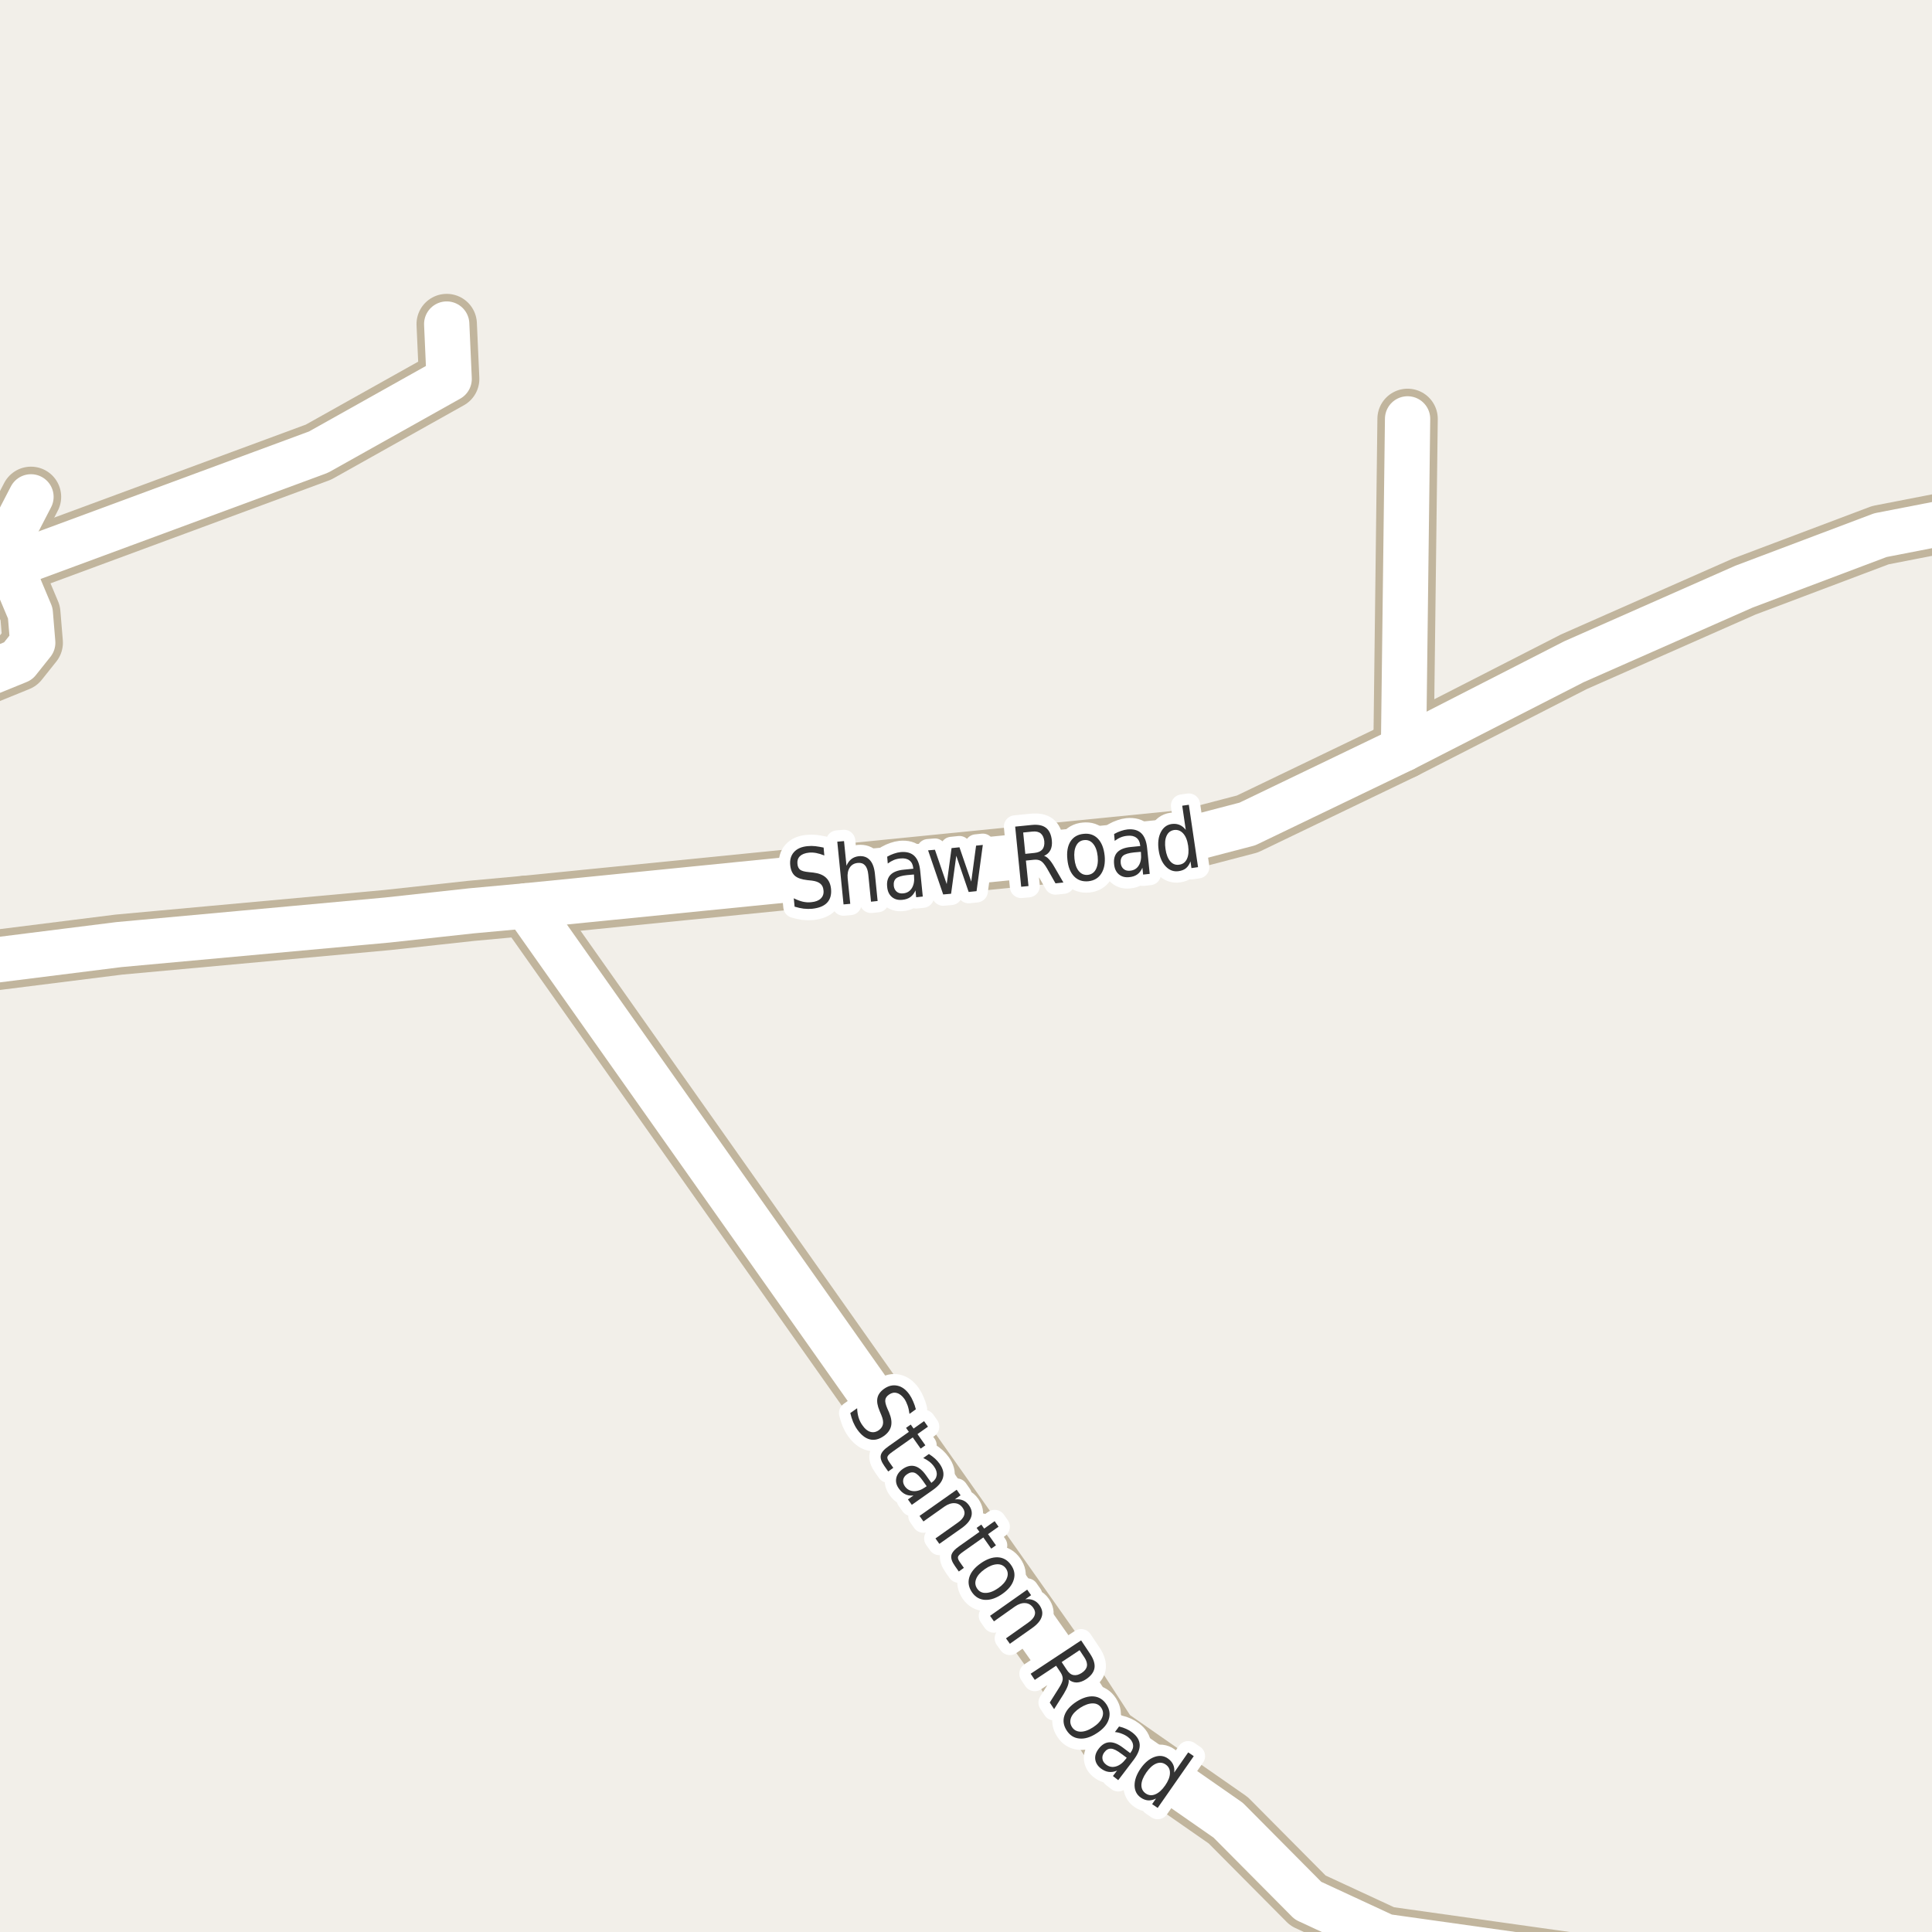 <?xml version="1.0" encoding="UTF-8"?>
<svg xmlns="http://www.w3.org/2000/svg" xmlns:xlink="http://www.w3.org/1999/xlink" width="256pt" height="256pt" viewBox="0 0 256 256" version="1.1">
<g id="surface2">
<rect x="0" y="0" width="256" height="256" style="fill:rgb(94.902%,93.725%,91.373%);fill-opacity:1;stroke:none;"/>
<path style="fill:none;stroke-width:8;stroke-linecap:round;stroke-linejoin:round;stroke:rgb(75.686%,70.98%,61.569%);stroke-opacity:1;stroke-miterlimit:10;" d="M 185.973 99.23 L 186.512 55.504 "/>
<path style="fill:none;stroke-width:8;stroke-linecap:round;stroke-linejoin:round;stroke:rgb(75.686%,70.98%,61.569%);stroke-opacity:1;stroke-miterlimit:10;" d="M -9 92.234 L 2.402 87.59 L 4.336 85.164 L 4.012 81.242 L 2.684 78.086 L 1.473 74.961 L 2.008 69.887 L 4.105 65.836 "/>
<path style="fill:none;stroke-width:8;stroke-linecap:round;stroke-linejoin:round;stroke:rgb(75.686%,70.98%,61.569%);stroke-opacity:1;stroke-miterlimit:10;" d="M -9 80.785 L 1.473 74.961 L 42.203 59.906 L 59.516 50.207 L 59.191 42.938 "/>
<path style="fill:none;stroke-width:8;stroke-linecap:round;stroke-linejoin:round;stroke:rgb(75.686%,70.98%,61.569%);stroke-opacity:1;stroke-miterlimit:10;" d="M 69.699 120.027 L 140.258 220.016 L 146.805 230.094 L 162.742 241.191 L 173.32 251.844 L 183.574 256.598 L 224.094 262.305 L 227.781 264 "/>
<path style="fill:none;stroke-width:8;stroke-linecap:round;stroke-linejoin:round;stroke:rgb(75.686%,70.98%,61.569%);stroke-opacity:1;stroke-miterlimit:10;" d="M -9 128.273 L 15.754 125.164 L 51.312 121.91 L 62.43 120.695 L 69.699 120.027 L 157.219 111.289 L 165.281 109.184 L 185.973 99.23 L 208.555 87.684 L 231.086 77.734 L 249.168 70.91 L 264 68.023 "/>
<path style="fill:none;stroke-width:6;stroke-linecap:round;stroke-linejoin:round;stroke:rgb(100%,100%,100%);stroke-opacity:1;stroke-miterlimit:10;" d="M 185.973 99.23 L 186.512 55.504 "/>
<path style="fill:none;stroke-width:6;stroke-linecap:round;stroke-linejoin:round;stroke:rgb(100%,100%,100%);stroke-opacity:1;stroke-miterlimit:10;" d="M -9 92.234 L 2.402 87.59 L 4.336 85.164 L 4.012 81.242 L 2.684 78.086 L 1.473 74.961 L 2.008 69.887 L 4.105 65.836 "/>
<path style="fill:none;stroke-width:6;stroke-linecap:round;stroke-linejoin:round;stroke:rgb(100%,100%,100%);stroke-opacity:1;stroke-miterlimit:10;" d="M -9 80.785 L 1.473 74.961 L 42.203 59.906 L 59.516 50.207 L 59.191 42.938 "/>
<path style="fill:none;stroke-width:6;stroke-linecap:round;stroke-linejoin:round;stroke:rgb(100%,100%,100%);stroke-opacity:1;stroke-miterlimit:10;" d="M 69.699 120.027 L 140.258 220.016 L 146.805 230.094 L 162.742 241.191 L 173.32 251.844 L 183.574 256.598 L 224.094 262.305 L 227.781 264 "/>
<path style="fill:none;stroke-width:6;stroke-linecap:round;stroke-linejoin:round;stroke:rgb(100%,100%,100%);stroke-opacity:1;stroke-miterlimit:10;" d="M -9 128.273 L 15.754 125.164 L 51.312 121.91 L 62.43 120.695 L 69.699 120.027 L 157.219 111.289 L 165.281 109.184 L 185.973 99.23 L 208.555 87.684 L 231.086 77.734 L 249.168 70.91 L 264 68.023 "/>
<path style="fill:none;stroke-width:3;stroke-linecap:round;stroke-linejoin:round;stroke:rgb(100%,100%,100%);stroke-opacity:1;stroke-miterlimit:10;" d="M 109.133 112.309 L 109.227 113.355 C 108.84 113.199 108.48 113.09 108.148 113.027 C 107.812 112.965 107.496 112.949 107.195 112.98 C 106.664 113.035 106.262 113.191 105.992 113.449 C 105.73 113.711 105.621 114.051 105.664 114.465 C 105.695 114.82 105.812 115.082 106.023 115.246 C 106.23 115.402 106.609 115.508 107.164 115.559 L 107.758 115.621 C 108.496 115.707 109.059 115.93 109.445 116.293 C 109.828 116.648 110.055 117.148 110.117 117.793 C 110.188 118.566 110.012 119.176 109.586 119.621 C 109.168 120.059 108.508 120.324 107.602 120.418 C 107.258 120.449 106.887 120.445 106.492 120.402 C 106.105 120.352 105.703 120.262 105.289 120.137 L 105.18 119.027 C 105.594 119.238 105.996 119.387 106.383 119.48 C 106.766 119.566 107.141 119.586 107.508 119.543 C 108.059 119.492 108.477 119.332 108.758 119.059 C 109.047 118.777 109.168 118.418 109.117 117.98 C 109.086 117.586 108.945 117.289 108.695 117.09 C 108.453 116.883 108.078 116.746 107.57 116.684 L 106.977 116.621 C 106.227 116.539 105.672 116.348 105.32 116.043 C 104.977 115.73 104.773 115.27 104.711 114.652 C 104.637 113.945 104.797 113.367 105.195 112.918 C 105.602 112.461 106.199 112.195 106.992 112.121 C 107.336 112.082 107.68 112.082 108.023 112.121 C 108.375 112.164 108.746 112.227 109.133 112.309 Z M 115.93 115.777 L 116.289 119.387 L 115.414 119.48 L 115.055 115.902 C 115 115.332 114.855 114.918 114.617 114.668 C 114.387 114.41 114.074 114.301 113.68 114.34 C 113.199 114.383 112.84 114.586 112.602 114.949 C 112.359 115.316 112.266 115.789 112.32 116.371 L 112.664 119.762 L 111.773 119.84 L 110.945 111.527 L 111.836 111.449 L 112.164 114.715 C 112.328 114.332 112.547 114.035 112.82 113.824 C 113.09 113.617 113.418 113.492 113.805 113.449 C 114.418 113.398 114.902 113.57 115.258 113.965 C 115.621 114.352 115.844 114.957 115.93 115.777 Z M 120.211 115.953 C 119.492 116.027 119 116.172 118.742 116.391 C 118.492 116.609 118.387 116.938 118.43 117.375 C 118.469 117.711 118.602 117.969 118.82 118.156 C 119.047 118.344 119.34 118.418 119.695 118.375 C 120.195 118.324 120.57 118.094 120.82 117.688 C 121.078 117.273 121.18 116.746 121.117 116.109 L 121.102 115.875 Z M 121.93 115.375 L 122.273 118.797 L 121.398 118.891 L 121.305 117.984 C 121.137 118.371 120.906 118.668 120.617 118.875 C 120.336 119.074 119.977 119.195 119.539 119.234 C 118.984 119.289 118.527 119.156 118.164 118.844 C 117.809 118.531 117.605 118.09 117.555 117.516 C 117.48 116.84 117.625 116.309 117.992 115.922 C 118.367 115.539 118.961 115.309 119.773 115.234 L 121.023 115.109 L 121.008 115.016 C 120.965 114.559 120.793 114.219 120.492 114 C 120.199 113.781 119.809 113.699 119.32 113.75 C 119.016 113.773 118.727 113.84 118.445 113.953 C 118.164 114.07 117.891 114.227 117.633 114.422 L 117.555 113.516 C 117.867 113.34 118.168 113.203 118.461 113.109 C 118.75 113.008 119.043 112.938 119.336 112.906 C 120.117 112.836 120.719 113 121.148 113.406 C 121.574 113.812 121.836 114.469 121.93 115.375 Z M 122.977 112.676 L 123.883 112.598 L 125.445 117.145 L 126.086 112.379 L 127.133 112.27 L 128.695 116.816 L 129.336 112.051 L 130.227 111.957 L 129.398 118.082 L 128.352 118.191 L 126.711 113.395 L 126.023 118.426 L 124.977 118.52 Z M 138.344 113.406 C 138.562 113.469 138.781 113.621 139 113.859 C 139.219 114.09 139.453 114.422 139.703 114.859 L 140.906 116.938 L 139.859 117.047 L 138.75 115.094 C 138.457 114.586 138.188 114.25 137.938 114.094 C 137.695 113.938 137.383 113.883 137 113.922 L 135.938 114.031 L 136.281 117.406 L 135.312 117.5 L 134.516 109.531 L 136.703 109.312 C 137.535 109.23 138.164 109.355 138.594 109.688 C 139.031 110.023 139.289 110.578 139.375 111.359 C 139.426 111.859 139.363 112.289 139.188 112.641 C 139.008 112.984 138.727 113.242 138.344 113.406 Z M 135.578 110.312 L 135.859 113.141 L 137.078 113.016 C 137.555 112.965 137.898 112.812 138.109 112.562 C 138.328 112.305 138.414 111.938 138.375 111.469 C 138.32 111 138.164 110.656 137.906 110.438 C 137.645 110.219 137.273 110.137 136.797 110.188 Z M 143.668 111.316 C 143.188 111.359 142.832 111.605 142.605 112.051 C 142.375 112.488 142.297 113.066 142.371 113.785 C 142.441 114.504 142.637 115.051 142.949 115.426 C 143.262 115.801 143.656 115.969 144.137 115.926 C 144.613 115.875 144.969 115.637 145.199 115.207 C 145.438 114.77 145.52 114.191 145.449 113.473 C 145.375 112.754 145.176 112.203 144.855 111.816 C 144.543 111.434 144.145 111.266 143.668 111.316 Z M 143.59 110.488 C 144.359 110.406 144.988 110.621 145.48 111.129 C 145.969 111.641 146.266 112.391 146.371 113.379 C 146.465 114.348 146.316 115.137 145.934 115.738 C 145.559 116.344 144.984 116.688 144.215 116.77 C 143.434 116.844 142.797 116.625 142.309 116.113 C 141.816 115.594 141.527 114.848 141.434 113.879 C 141.328 112.891 141.465 112.098 141.84 111.504 C 142.223 110.902 142.809 110.562 143.59 110.488 Z M 150.281 112.949 C 149.562 113.023 149.07 113.168 148.812 113.387 C 148.562 113.605 148.457 113.934 148.5 114.371 C 148.539 114.707 148.672 114.965 148.891 115.152 C 149.117 115.34 149.41 115.414 149.766 115.371 C 150.266 115.32 150.641 115.09 150.891 114.684 C 151.148 114.27 151.25 113.742 151.188 113.105 L 151.172 112.871 Z M 152 112.371 L 152.344 115.793 L 151.469 115.887 L 151.375 114.98 C 151.207 115.367 150.977 115.664 150.688 115.871 C 150.406 116.07 150.047 116.191 149.609 116.23 C 149.055 116.285 148.598 116.152 148.234 115.84 C 147.879 115.527 147.676 115.086 147.625 114.512 C 147.551 113.836 147.695 113.305 148.062 112.918 C 148.438 112.535 149.031 112.305 149.844 112.23 L 151.094 112.105 L 151.078 112.012 C 151.035 111.555 150.863 111.215 150.562 110.996 C 150.27 110.777 149.879 110.695 149.391 110.746 C 149.086 110.77 148.797 110.836 148.516 110.949 C 148.234 111.066 147.961 111.223 147.703 111.418 L 147.625 110.512 C 147.938 110.336 148.238 110.199 148.531 110.105 C 148.82 110.004 149.113 109.934 149.406 109.902 C 150.188 109.832 150.789 109.996 151.219 110.402 C 151.645 110.809 151.906 111.465 152 112.371 Z M 157.121 109.965 L 156.652 106.762 L 157.527 106.637 L 158.746 114.902 L 157.871 115.027 L 157.746 114.137 C 157.609 114.523 157.41 114.824 157.152 115.043 C 156.891 115.254 156.562 115.383 156.168 115.434 C 155.52 115.527 154.953 115.32 154.465 114.809 C 153.973 114.301 153.66 113.574 153.527 112.637 C 153.395 111.699 153.484 110.914 153.809 110.277 C 154.129 109.645 154.613 109.277 155.262 109.184 C 155.656 109.133 156.004 109.176 156.309 109.309 C 156.609 109.434 156.879 109.652 157.121 109.965 Z M 154.434 112.496 C 154.535 113.215 154.75 113.762 155.074 114.137 C 155.395 114.504 155.793 114.648 156.262 114.574 C 156.73 114.512 157.066 114.258 157.277 113.809 C 157.484 113.363 157.535 112.777 157.434 112.059 C 157.328 111.34 157.109 110.801 156.777 110.434 C 156.441 110.07 156.043 109.918 155.574 109.98 C 155.105 110.055 154.77 110.316 154.574 110.762 C 154.375 111.199 154.328 111.777 154.434 112.496 Z M 154.434 112.496 "/>
<path style=" stroke:none;fill-rule:evenodd;fill:rgb(20%,20%,20%);fill-opacity:1;" d="M 109.133 112.309 L 109.227 113.355 C 108.84 113.199 108.48 113.09 108.148 113.027 C 107.812 112.965 107.496 112.949 107.195 112.98 C 106.664 113.035 106.262 113.191 105.992 113.449 C 105.73 113.711 105.621 114.051 105.664 114.465 C 105.695 114.82 105.812 115.082 106.023 115.246 C 106.23 115.402 106.609 115.508 107.164 115.559 L 107.758 115.621 C 108.496 115.707 109.059 115.93 109.445 116.293 C 109.828 116.648 110.055 117.148 110.117 117.793 C 110.188 118.566 110.012 119.176 109.586 119.621 C 109.168 120.059 108.508 120.324 107.602 120.418 C 107.258 120.449 106.887 120.445 106.492 120.402 C 106.105 120.352 105.703 120.262 105.289 120.137 L 105.18 119.027 C 105.594 119.238 105.996 119.387 106.383 119.48 C 106.766 119.566 107.141 119.586 107.508 119.543 C 108.059 119.492 108.477 119.332 108.758 119.059 C 109.047 118.777 109.168 118.418 109.117 117.98 C 109.086 117.586 108.945 117.289 108.695 117.09 C 108.453 116.883 108.078 116.746 107.57 116.684 L 106.977 116.621 C 106.227 116.539 105.672 116.348 105.32 116.043 C 104.977 115.73 104.773 115.27 104.711 114.652 C 104.637 113.945 104.797 113.367 105.195 112.918 C 105.602 112.461 106.199 112.195 106.992 112.121 C 107.336 112.082 107.68 112.082 108.023 112.121 C 108.375 112.164 108.746 112.227 109.133 112.309 Z M 115.93 115.777 L 116.289 119.387 L 115.414 119.48 L 115.055 115.902 C 115 115.332 114.855 114.918 114.617 114.668 C 114.387 114.41 114.074 114.301 113.68 114.34 C 113.199 114.383 112.84 114.586 112.602 114.949 C 112.359 115.316 112.266 115.789 112.32 116.371 L 112.664 119.762 L 111.773 119.84 L 110.945 111.527 L 111.836 111.449 L 112.164 114.715 C 112.328 114.332 112.547 114.035 112.82 113.824 C 113.09 113.617 113.418 113.492 113.805 113.449 C 114.418 113.398 114.902 113.57 115.258 113.965 C 115.621 114.352 115.844 114.957 115.93 115.777 Z M 120.211 115.953 C 119.492 116.027 119 116.172 118.742 116.391 C 118.492 116.609 118.387 116.938 118.43 117.375 C 118.469 117.711 118.602 117.969 118.82 118.156 C 119.047 118.344 119.34 118.418 119.695 118.375 C 120.195 118.324 120.57 118.094 120.82 117.688 C 121.078 117.273 121.18 116.746 121.117 116.109 L 121.102 115.875 Z M 121.93 115.375 L 122.273 118.797 L 121.398 118.891 L 121.305 117.984 C 121.137 118.371 120.906 118.668 120.617 118.875 C 120.336 119.074 119.977 119.195 119.539 119.234 C 118.984 119.289 118.527 119.156 118.164 118.844 C 117.809 118.531 117.605 118.09 117.555 117.516 C 117.48 116.84 117.625 116.309 117.992 115.922 C 118.367 115.539 118.961 115.309 119.773 115.234 L 121.023 115.109 L 121.008 115.016 C 120.965 114.559 120.793 114.219 120.492 114 C 120.199 113.781 119.809 113.699 119.32 113.75 C 119.016 113.773 118.727 113.84 118.445 113.953 C 118.164 114.07 117.891 114.227 117.633 114.422 L 117.555 113.516 C 117.867 113.34 118.168 113.203 118.461 113.109 C 118.75 113.008 119.043 112.938 119.336 112.906 C 120.117 112.836 120.719 113 121.148 113.406 C 121.574 113.812 121.836 114.469 121.93 115.375 Z M 122.977 112.676 L 123.883 112.598 L 125.445 117.145 L 126.086 112.379 L 127.133 112.27 L 128.695 116.816 L 129.336 112.051 L 130.227 111.957 L 129.398 118.082 L 128.352 118.191 L 126.711 113.395 L 126.023 118.426 L 124.977 118.52 Z M 138.344 113.406 C 138.562 113.469 138.781 113.621 139 113.859 C 139.219 114.09 139.453 114.422 139.703 114.859 L 140.906 116.938 L 139.859 117.047 L 138.75 115.094 C 138.457 114.586 138.188 114.25 137.938 114.094 C 137.695 113.938 137.383 113.883 137 113.922 L 135.938 114.031 L 136.281 117.406 L 135.312 117.5 L 134.516 109.531 L 136.703 109.312 C 137.535 109.23 138.164 109.355 138.594 109.688 C 139.031 110.023 139.289 110.578 139.375 111.359 C 139.426 111.859 139.363 112.289 139.188 112.641 C 139.008 112.984 138.727 113.242 138.344 113.406 Z M 135.578 110.312 L 135.859 113.141 L 137.078 113.016 C 137.555 112.965 137.898 112.812 138.109 112.562 C 138.328 112.305 138.414 111.938 138.375 111.469 C 138.32 111 138.164 110.656 137.906 110.438 C 137.645 110.219 137.273 110.137 136.797 110.188 Z M 143.668 111.316 C 143.188 111.359 142.832 111.605 142.605 112.051 C 142.375 112.488 142.297 113.066 142.371 113.785 C 142.441 114.504 142.637 115.051 142.949 115.426 C 143.262 115.801 143.656 115.969 144.137 115.926 C 144.613 115.875 144.969 115.637 145.199 115.207 C 145.438 114.77 145.52 114.191 145.449 113.473 C 145.375 112.754 145.176 112.203 144.855 111.816 C 144.543 111.434 144.145 111.266 143.668 111.316 Z M 143.59 110.488 C 144.359 110.406 144.988 110.621 145.48 111.129 C 145.969 111.641 146.266 112.391 146.371 113.379 C 146.465 114.348 146.316 115.137 145.934 115.738 C 145.559 116.344 144.984 116.688 144.215 116.77 C 143.434 116.844 142.797 116.625 142.309 116.113 C 141.816 115.594 141.527 114.848 141.434 113.879 C 141.328 112.891 141.465 112.098 141.84 111.504 C 142.223 110.902 142.809 110.562 143.59 110.488 Z M 150.281 112.949 C 149.562 113.023 149.07 113.168 148.812 113.387 C 148.562 113.605 148.457 113.934 148.5 114.371 C 148.539 114.707 148.672 114.965 148.891 115.152 C 149.117 115.34 149.41 115.414 149.766 115.371 C 150.266 115.32 150.641 115.09 150.891 114.684 C 151.148 114.27 151.25 113.742 151.188 113.105 L 151.172 112.871 Z M 152 112.371 L 152.344 115.793 L 151.469 115.887 L 151.375 114.98 C 151.207 115.367 150.977 115.664 150.688 115.871 C 150.406 116.07 150.047 116.191 149.609 116.23 C 149.055 116.285 148.598 116.152 148.234 115.84 C 147.879 115.527 147.676 115.086 147.625 114.512 C 147.551 113.836 147.695 113.305 148.062 112.918 C 148.438 112.535 149.031 112.305 149.844 112.23 L 151.094 112.105 L 151.078 112.012 C 151.035 111.555 150.863 111.215 150.562 110.996 C 150.27 110.777 149.879 110.695 149.391 110.746 C 149.086 110.77 148.797 110.836 148.516 110.949 C 148.234 111.066 147.961 111.223 147.703 111.418 L 147.625 110.512 C 147.938 110.336 148.238 110.199 148.531 110.105 C 148.82 110.004 149.113 109.934 149.406 109.902 C 150.188 109.832 150.789 109.996 151.219 110.402 C 151.645 110.809 151.906 111.465 152 112.371 Z M 157.121 109.965 L 156.652 106.762 L 157.527 106.637 L 158.746 114.902 L 157.871 115.027 L 157.746 114.137 C 157.609 114.523 157.41 114.824 157.152 115.043 C 156.891 115.254 156.562 115.383 156.168 115.434 C 155.52 115.527 154.953 115.32 154.465 114.809 C 153.973 114.301 153.66 113.574 153.527 112.637 C 153.395 111.699 153.484 110.914 153.809 110.277 C 154.129 109.645 154.613 109.277 155.262 109.184 C 155.656 109.133 156.004 109.176 156.309 109.309 C 156.609 109.434 156.879 109.652 157.121 109.965 Z M 154.434 112.496 C 154.535 113.215 154.75 113.762 155.074 114.137 C 155.395 114.504 155.793 114.648 156.262 114.574 C 156.73 114.512 157.066 114.258 157.277 113.809 C 157.484 113.363 157.535 112.777 157.434 112.059 C 157.328 111.34 157.109 110.801 156.777 110.434 C 156.441 110.07 156.043 109.918 155.574 109.98 C 155.105 110.055 154.77 110.316 154.574 110.762 C 154.375 111.199 154.328 111.777 154.434 112.496 Z M 154.434 112.496 "/>
<path style="fill:none;stroke-width:3;stroke-linecap:round;stroke-linejoin:round;stroke:rgb(100%,100%,100%);stroke-opacity:1;stroke-miterlimit:10;" d="M 121.355 186.738 L 120.512 187.348 C 120.457 186.93 120.375 186.562 120.262 186.238 C 120.145 185.906 120.004 185.613 119.84 185.363 C 119.527 184.938 119.191 184.676 118.84 184.582 C 118.496 184.48 118.152 184.547 117.809 184.785 C 117.516 184.984 117.348 185.215 117.309 185.473 C 117.266 185.734 117.355 186.121 117.574 186.629 L 117.809 187.16 C 118.098 187.848 118.188 188.445 118.074 188.957 C 117.957 189.465 117.637 189.91 117.105 190.285 C 116.469 190.73 115.848 190.879 115.246 190.723 C 114.652 190.574 114.094 190.133 113.574 189.395 C 113.375 189.113 113.199 188.789 113.043 188.426 C 112.895 188.059 112.77 187.664 112.668 187.238 L 113.574 186.598 C 113.594 187.066 113.66 187.488 113.777 187.863 C 113.902 188.246 114.074 188.586 114.293 188.879 C 114.605 189.336 114.949 189.617 115.324 189.723 C 115.699 189.836 116.066 189.77 116.434 189.52 C 116.754 189.289 116.941 189.02 116.996 188.707 C 117.059 188.395 116.988 188.004 116.793 187.535 L 116.559 186.973 C 116.266 186.285 116.168 185.715 116.262 185.254 C 116.355 184.785 116.652 184.375 117.152 184.02 C 117.734 183.613 118.324 183.48 118.918 183.613 C 119.512 183.738 120.035 184.125 120.496 184.77 C 120.691 185.051 120.859 185.359 120.996 185.691 C 121.141 186.016 121.262 186.363 121.355 186.738 Z M 122.961 189.043 L 121.57 190.027 L 122.617 191.512 L 121.992 191.949 L 120.945 190.465 L 118.273 192.355 C 117.867 192.637 117.637 192.863 117.586 193.043 C 117.543 193.219 117.633 193.457 117.852 193.762 L 118.367 194.496 L 117.695 194.98 L 117.18 194.246 C 116.781 193.684 116.625 193.207 116.711 192.824 C 116.793 192.449 117.141 192.047 117.758 191.621 L 120.43 189.73 L 120.055 189.199 L 120.68 188.762 L 121.055 189.293 L 122.445 188.309 Z M 122.273 196.195 C 121.855 195.609 121.492 195.262 121.18 195.148 C 120.867 195.035 120.531 195.102 120.18 195.352 C 119.898 195.547 119.73 195.789 119.68 196.07 C 119.625 196.359 119.699 196.652 119.898 196.945 C 120.188 197.352 120.578 197.562 121.07 197.586 C 121.559 197.605 122.062 197.434 122.586 197.07 L 122.789 196.93 Z M 123.633 197.414 L 120.82 199.398 L 120.305 198.68 L 121.039 198.164 C 120.621 198.203 120.258 198.148 119.945 197.992 C 119.633 197.844 119.352 197.594 119.102 197.242 C 118.777 196.793 118.664 196.336 118.758 195.867 C 118.852 195.398 119.137 194.992 119.617 194.648 C 120.168 194.266 120.699 194.141 121.211 194.273 C 121.73 194.41 122.227 194.812 122.695 195.477 L 123.414 196.492 L 123.477 196.43 C 123.852 196.168 124.062 195.852 124.117 195.477 C 124.168 195.113 124.055 194.734 123.773 194.336 C 123.594 194.086 123.387 193.867 123.148 193.68 C 122.906 193.492 122.637 193.332 122.336 193.195 L 123.086 192.664 C 123.398 192.863 123.668 193.066 123.898 193.273 C 124.125 193.484 124.324 193.707 124.492 193.945 C 124.949 194.582 125.105 195.184 124.961 195.758 C 124.824 196.328 124.383 196.883 123.633 197.414 Z M 127.438 202.477 L 124.469 204.57 L 123.953 203.852 L 126.891 201.773 C 127.359 201.449 127.645 201.121 127.75 200.789 C 127.863 200.465 127.805 200.141 127.578 199.82 C 127.305 199.426 126.953 199.211 126.516 199.18 C 126.078 199.148 125.617 199.301 125.141 199.633 L 122.359 201.602 L 121.844 200.867 L 126.766 197.398 L 127.281 198.133 L 126.516 198.68 C 126.93 198.629 127.297 198.672 127.609 198.805 C 127.922 198.941 128.188 199.164 128.406 199.477 C 128.758 199.988 128.852 200.492 128.688 200.992 C 128.531 201.5 128.113 201.996 127.438 202.477 Z M 132.312 202.297 L 130.922 203.281 L 131.969 204.766 L 131.344 205.203 L 130.297 203.719 L 127.625 205.609 C 127.219 205.891 126.988 206.117 126.938 206.297 C 126.895 206.473 126.984 206.711 127.203 207.016 L 127.719 207.75 L 127.047 208.234 L 126.531 207.5 C 126.133 206.938 125.977 206.461 126.062 206.078 C 126.145 205.703 126.492 205.301 127.109 204.875 L 129.781 202.984 L 129.406 202.453 L 130.031 202.016 L 130.406 202.547 L 131.797 201.562 Z M 133.293 207.836 C 133.012 207.441 132.621 207.254 132.121 207.273 C 131.621 207.297 131.078 207.508 130.496 207.914 C 129.902 208.332 129.516 208.766 129.34 209.227 C 129.16 209.695 129.215 210.125 129.496 210.523 C 129.766 210.906 130.145 211.09 130.637 211.07 C 131.137 211.059 131.684 210.844 132.277 210.43 C 132.859 210.023 133.238 209.586 133.418 209.117 C 133.605 208.648 133.562 208.223 133.293 207.836 Z M 133.965 207.367 C 134.41 207.992 134.531 208.641 134.324 209.32 C 134.125 210.008 133.625 210.633 132.824 211.195 C 132.02 211.758 131.262 212.023 130.543 211.992 C 129.832 211.961 129.254 211.633 128.809 211.008 C 128.359 210.359 128.234 209.695 128.434 209.008 C 128.641 208.332 129.145 207.711 129.949 207.148 C 130.75 206.586 131.504 206.32 132.215 206.352 C 132.934 206.383 133.516 206.723 133.965 207.367 Z M 136.781 215.715 L 133.812 217.809 L 133.297 217.09 L 136.234 215.012 C 136.703 214.688 136.988 214.359 137.094 214.027 C 137.207 213.703 137.148 213.379 136.922 213.059 C 136.648 212.664 136.297 212.449 135.859 212.418 C 135.422 212.387 134.961 212.539 134.484 212.871 L 131.703 214.84 L 131.188 214.105 L 136.109 210.637 L 136.625 211.371 L 135.859 211.918 C 136.273 211.867 136.641 211.91 136.953 212.043 C 137.266 212.18 137.531 212.402 137.75 212.715 C 138.102 213.227 138.195 213.73 138.031 214.23 C 137.875 214.738 137.457 215.234 136.781 215.715 Z M 141.598 222.547 C 141.637 222.766 141.605 223.023 141.504 223.328 C 141.398 223.641 141.215 224.008 140.957 224.438 L 139.676 226.469 L 139.098 225.594 L 140.301 223.688 C 140.621 223.195 140.793 222.805 140.816 222.516 C 140.836 222.234 140.742 221.93 140.535 221.609 L 139.941 220.719 L 137.113 222.594 L 136.566 221.781 L 143.254 217.359 L 144.473 219.188 C 144.93 219.887 145.113 220.508 145.02 221.047 C 144.926 221.586 144.551 222.078 143.895 222.516 C 143.477 222.785 143.07 222.926 142.676 222.938 C 142.289 222.945 141.93 222.816 141.598 222.547 Z M 143.051 218.656 L 140.676 220.234 L 141.348 221.25 C 141.605 221.656 141.902 221.891 142.238 221.953 C 142.582 222.016 142.945 221.922 143.332 221.672 C 143.727 221.41 143.957 221.113 144.02 220.781 C 144.082 220.449 143.98 220.078 143.723 219.672 Z M 145.938 226.316 C 145.676 225.91 145.297 225.707 144.797 225.707 C 144.297 225.707 143.742 225.902 143.141 226.285 C 142.535 226.68 142.133 227.102 141.938 227.551 C 141.75 228.008 141.785 228.441 142.047 228.848 C 142.305 229.242 142.68 229.445 143.172 229.457 C 143.672 229.465 144.223 229.273 144.828 228.879 C 145.43 228.492 145.832 228.066 146.031 227.598 C 146.227 227.137 146.195 226.711 145.938 226.316 Z M 146.625 225.863 C 147.039 226.512 147.133 227.168 146.906 227.848 C 146.688 228.523 146.16 229.129 145.328 229.66 C 144.504 230.199 143.738 230.434 143.031 230.363 C 142.32 230.301 141.758 229.945 141.344 229.301 C 140.914 228.645 140.816 227.977 141.047 227.301 C 141.273 226.637 141.801 226.031 142.625 225.488 C 143.457 224.957 144.223 224.723 144.922 224.785 C 145.629 224.848 146.195 225.207 146.625 225.863 Z M 148.578 232.379 C 148.004 231.941 147.551 231.719 147.219 231.707 C 146.883 231.688 146.586 231.848 146.328 232.191 C 146.117 232.473 146.035 232.758 146.078 233.051 C 146.117 233.34 146.281 233.598 146.562 233.816 C 146.957 234.117 147.391 234.199 147.859 234.066 C 148.336 233.93 148.77 233.605 149.156 233.098 L 149.297 232.91 Z M 150.25 233.145 L 148.172 235.879 L 147.469 235.332 L 148.016 234.613 C 147.629 234.777 147.258 234.836 146.906 234.785 C 146.562 234.742 146.219 234.59 145.875 234.332 C 145.438 233.996 145.188 233.59 145.125 233.113 C 145.07 232.645 145.223 232.184 145.578 231.723 C 145.984 231.184 146.453 230.895 146.984 230.863 C 147.523 230.832 148.117 231.062 148.766 231.551 L 149.766 232.301 L 149.812 232.223 C 150.094 231.859 150.195 231.5 150.125 231.145 C 150.062 230.781 149.836 230.453 149.453 230.16 C 149.203 229.973 148.93 229.828 148.641 229.723 C 148.359 229.609 148.055 229.535 147.734 229.504 L 148.281 228.77 C 148.645 228.855 148.969 228.965 149.25 229.098 C 149.531 229.223 149.785 229.375 150.016 229.551 C 150.641 230.02 150.973 230.551 151.016 231.145 C 151.055 231.738 150.801 232.406 150.25 233.145 Z M 155.586 234.871 L 157.445 232.199 L 158.18 232.699 L 153.398 239.559 L 152.664 239.059 L 153.18 238.309 C 152.824 238.496 152.477 238.578 152.133 238.559 C 151.797 238.535 151.469 238.41 151.148 238.184 C 150.617 237.809 150.344 237.266 150.336 236.559 C 150.336 235.852 150.605 235.105 151.148 234.324 C 151.688 233.555 152.293 233.051 152.961 232.809 C 153.625 232.57 154.227 232.637 154.758 233.012 C 155.078 233.242 155.309 233.508 155.445 233.809 C 155.59 234.113 155.637 234.465 155.586 234.871 Z M 151.898 234.855 C 151.48 235.461 151.262 236.008 151.242 236.496 C 151.23 236.984 151.418 237.363 151.805 237.637 C 152.199 237.906 152.621 237.949 153.07 237.762 C 153.527 237.582 153.965 237.191 154.383 236.59 C 154.797 235.996 155.012 235.457 155.023 234.965 C 155.043 234.465 154.855 234.082 154.461 233.809 C 154.074 233.539 153.652 233.496 153.195 233.684 C 152.746 233.871 152.312 234.262 151.898 234.855 Z M 151.898 234.855 "/>
<path style=" stroke:none;fill-rule:evenodd;fill:rgb(20%,20%,20%);fill-opacity:1;" d="M 121.355 186.738 L 120.512 187.348 C 120.457 186.93 120.375 186.562 120.262 186.238 C 120.145 185.906 120.004 185.613 119.84 185.363 C 119.527 184.938 119.191 184.676 118.84 184.582 C 118.496 184.48 118.152 184.547 117.809 184.785 C 117.516 184.984 117.348 185.215 117.309 185.473 C 117.266 185.734 117.355 186.121 117.574 186.629 L 117.809 187.16 C 118.098 187.848 118.188 188.445 118.074 188.957 C 117.957 189.465 117.637 189.91 117.105 190.285 C 116.469 190.73 115.848 190.879 115.246 190.723 C 114.652 190.574 114.094 190.133 113.574 189.395 C 113.375 189.113 113.199 188.789 113.043 188.426 C 112.895 188.059 112.77 187.664 112.668 187.238 L 113.574 186.598 C 113.594 187.066 113.66 187.488 113.777 187.863 C 113.902 188.246 114.074 188.586 114.293 188.879 C 114.605 189.336 114.949 189.617 115.324 189.723 C 115.699 189.836 116.066 189.77 116.434 189.52 C 116.754 189.289 116.941 189.02 116.996 188.707 C 117.059 188.395 116.988 188.004 116.793 187.535 L 116.559 186.973 C 116.266 186.285 116.168 185.715 116.262 185.254 C 116.355 184.785 116.652 184.375 117.152 184.02 C 117.734 183.613 118.324 183.48 118.918 183.613 C 119.512 183.738 120.035 184.125 120.496 184.77 C 120.691 185.051 120.859 185.359 120.996 185.691 C 121.141 186.016 121.262 186.363 121.355 186.738 Z M 122.961 189.043 L 121.57 190.027 L 122.617 191.512 L 121.992 191.949 L 120.945 190.465 L 118.273 192.355 C 117.867 192.637 117.637 192.863 117.586 193.043 C 117.543 193.219 117.633 193.457 117.852 193.762 L 118.367 194.496 L 117.695 194.98 L 117.18 194.246 C 116.781 193.684 116.625 193.207 116.711 192.824 C 116.793 192.449 117.141 192.047 117.758 191.621 L 120.43 189.73 L 120.055 189.199 L 120.68 188.762 L 121.055 189.293 L 122.445 188.309 Z M 122.273 196.195 C 121.855 195.609 121.492 195.262 121.18 195.148 C 120.867 195.035 120.531 195.102 120.18 195.352 C 119.898 195.547 119.73 195.789 119.68 196.07 C 119.625 196.359 119.699 196.652 119.898 196.945 C 120.188 197.352 120.578 197.562 121.07 197.586 C 121.559 197.605 122.062 197.434 122.586 197.07 L 122.789 196.93 Z M 123.633 197.414 L 120.82 199.398 L 120.305 198.68 L 121.039 198.164 C 120.621 198.203 120.258 198.148 119.945 197.992 C 119.633 197.844 119.352 197.594 119.102 197.242 C 118.777 196.793 118.664 196.336 118.758 195.867 C 118.852 195.398 119.137 194.992 119.617 194.648 C 120.168 194.266 120.699 194.141 121.211 194.273 C 121.73 194.41 122.227 194.812 122.695 195.477 L 123.414 196.492 L 123.477 196.43 C 123.852 196.168 124.062 195.852 124.117 195.477 C 124.168 195.113 124.055 194.734 123.773 194.336 C 123.594 194.086 123.387 193.867 123.148 193.68 C 122.906 193.492 122.637 193.332 122.336 193.195 L 123.086 192.664 C 123.398 192.863 123.668 193.066 123.898 193.273 C 124.125 193.484 124.324 193.707 124.492 193.945 C 124.949 194.582 125.105 195.184 124.961 195.758 C 124.824 196.328 124.383 196.883 123.633 197.414 Z M 127.438 202.477 L 124.469 204.57 L 123.953 203.852 L 126.891 201.773 C 127.359 201.449 127.645 201.121 127.75 200.789 C 127.863 200.465 127.805 200.141 127.578 199.82 C 127.305 199.426 126.953 199.211 126.516 199.18 C 126.078 199.148 125.617 199.301 125.141 199.633 L 122.359 201.602 L 121.844 200.867 L 126.766 197.398 L 127.281 198.133 L 126.516 198.68 C 126.93 198.629 127.297 198.672 127.609 198.805 C 127.922 198.941 128.188 199.164 128.406 199.477 C 128.758 199.988 128.852 200.492 128.688 200.992 C 128.531 201.5 128.113 201.996 127.438 202.477 Z M 132.312 202.297 L 130.922 203.281 L 131.969 204.766 L 131.344 205.203 L 130.297 203.719 L 127.625 205.609 C 127.219 205.891 126.988 206.117 126.938 206.297 C 126.895 206.473 126.984 206.711 127.203 207.016 L 127.719 207.75 L 127.047 208.234 L 126.531 207.5 C 126.133 206.938 125.977 206.461 126.062 206.078 C 126.145 205.703 126.492 205.301 127.109 204.875 L 129.781 202.984 L 129.406 202.453 L 130.031 202.016 L 130.406 202.547 L 131.797 201.562 Z M 133.293 207.836 C 133.012 207.441 132.621 207.254 132.121 207.273 C 131.621 207.297 131.078 207.508 130.496 207.914 C 129.902 208.332 129.516 208.766 129.34 209.227 C 129.16 209.695 129.215 210.125 129.496 210.523 C 129.766 210.906 130.145 211.09 130.637 211.07 C 131.137 211.059 131.684 210.844 132.277 210.43 C 132.859 210.023 133.238 209.586 133.418 209.117 C 133.605 208.648 133.562 208.223 133.293 207.836 Z M 133.965 207.367 C 134.41 207.992 134.531 208.641 134.324 209.32 C 134.125 210.008 133.625 210.633 132.824 211.195 C 132.02 211.758 131.262 212.023 130.543 211.992 C 129.832 211.961 129.254 211.633 128.809 211.008 C 128.359 210.359 128.234 209.695 128.434 209.008 C 128.641 208.332 129.145 207.711 129.949 207.148 C 130.75 206.586 131.504 206.32 132.215 206.352 C 132.934 206.383 133.516 206.723 133.965 207.367 Z M 136.781 215.715 L 133.812 217.809 L 133.297 217.09 L 136.234 215.012 C 136.703 214.688 136.988 214.359 137.094 214.027 C 137.207 213.703 137.148 213.379 136.922 213.059 C 136.648 212.664 136.297 212.449 135.859 212.418 C 135.422 212.387 134.961 212.539 134.484 212.871 L 131.703 214.84 L 131.188 214.105 L 136.109 210.637 L 136.625 211.371 L 135.859 211.918 C 136.273 211.867 136.641 211.91 136.953 212.043 C 137.266 212.18 137.531 212.402 137.75 212.715 C 138.102 213.227 138.195 213.73 138.031 214.23 C 137.875 214.738 137.457 215.234 136.781 215.715 Z M 141.598 222.547 C 141.637 222.766 141.605 223.023 141.504 223.328 C 141.398 223.641 141.215 224.008 140.957 224.438 L 139.676 226.469 L 139.098 225.594 L 140.301 223.688 C 140.621 223.195 140.793 222.805 140.816 222.516 C 140.836 222.234 140.742 221.93 140.535 221.609 L 139.941 220.719 L 137.113 222.594 L 136.566 221.781 L 143.254 217.359 L 144.473 219.188 C 144.93 219.887 145.113 220.508 145.02 221.047 C 144.926 221.586 144.551 222.078 143.895 222.516 C 143.477 222.785 143.07 222.926 142.676 222.938 C 142.289 222.945 141.93 222.816 141.598 222.547 Z M 143.051 218.656 L 140.676 220.234 L 141.348 221.25 C 141.605 221.656 141.902 221.891 142.238 221.953 C 142.582 222.016 142.945 221.922 143.332 221.672 C 143.727 221.41 143.957 221.113 144.02 220.781 C 144.082 220.449 143.98 220.078 143.723 219.672 Z M 145.938 226.316 C 145.676 225.91 145.297 225.707 144.797 225.707 C 144.297 225.707 143.742 225.902 143.141 226.285 C 142.535 226.68 142.133 227.102 141.938 227.551 C 141.75 228.008 141.785 228.441 142.047 228.848 C 142.305 229.242 142.68 229.445 143.172 229.457 C 143.672 229.465 144.223 229.273 144.828 228.879 C 145.43 228.492 145.832 228.066 146.031 227.598 C 146.227 227.137 146.195 226.711 145.938 226.316 Z M 146.625 225.863 C 147.039 226.512 147.133 227.168 146.906 227.848 C 146.688 228.523 146.16 229.129 145.328 229.66 C 144.504 230.199 143.738 230.434 143.031 230.363 C 142.32 230.301 141.758 229.945 141.344 229.301 C 140.914 228.645 140.816 227.977 141.047 227.301 C 141.273 226.637 141.801 226.031 142.625 225.488 C 143.457 224.957 144.223 224.723 144.922 224.785 C 145.629 224.848 146.195 225.207 146.625 225.863 Z M 148.578 232.379 C 148.004 231.941 147.551 231.719 147.219 231.707 C 146.883 231.688 146.586 231.848 146.328 232.191 C 146.117 232.473 146.035 232.758 146.078 233.051 C 146.117 233.34 146.281 233.598 146.562 233.816 C 146.957 234.117 147.391 234.199 147.859 234.066 C 148.336 233.93 148.77 233.605 149.156 233.098 L 149.297 232.91 Z M 150.25 233.145 L 148.172 235.879 L 147.469 235.332 L 148.016 234.613 C 147.629 234.777 147.258 234.836 146.906 234.785 C 146.562 234.742 146.219 234.59 145.875 234.332 C 145.438 233.996 145.188 233.59 145.125 233.113 C 145.07 232.645 145.223 232.184 145.578 231.723 C 145.984 231.184 146.453 230.895 146.984 230.863 C 147.523 230.832 148.117 231.062 148.766 231.551 L 149.766 232.301 L 149.812 232.223 C 150.094 231.859 150.195 231.5 150.125 231.145 C 150.062 230.781 149.836 230.453 149.453 230.16 C 149.203 229.973 148.93 229.828 148.641 229.723 C 148.359 229.609 148.055 229.535 147.734 229.504 L 148.281 228.77 C 148.645 228.855 148.969 228.965 149.25 229.098 C 149.531 229.223 149.785 229.375 150.016 229.551 C 150.641 230.02 150.973 230.551 151.016 231.145 C 151.055 231.738 150.801 232.406 150.25 233.145 Z M 155.586 234.871 L 157.445 232.199 L 158.18 232.699 L 153.398 239.559 L 152.664 239.059 L 153.18 238.309 C 152.824 238.496 152.477 238.578 152.133 238.559 C 151.797 238.535 151.469 238.41 151.148 238.184 C 150.617 237.809 150.344 237.266 150.336 236.559 C 150.336 235.852 150.605 235.105 151.148 234.324 C 151.688 233.555 152.293 233.051 152.961 232.809 C 153.625 232.57 154.227 232.637 154.758 233.012 C 155.078 233.242 155.309 233.508 155.445 233.809 C 155.59 234.113 155.637 234.465 155.586 234.871 Z M 151.898 234.855 C 151.48 235.461 151.262 236.008 151.242 236.496 C 151.23 236.984 151.418 237.363 151.805 237.637 C 152.199 237.906 152.621 237.949 153.07 237.762 C 153.527 237.582 153.965 237.191 154.383 236.59 C 154.797 235.996 155.012 235.457 155.023 234.965 C 155.043 234.465 154.855 234.082 154.461 233.809 C 154.074 233.539 153.652 233.496 153.195 233.684 C 152.746 233.871 152.312 234.262 151.898 234.855 Z M 151.898 234.855 "/>
</g>
</svg>


